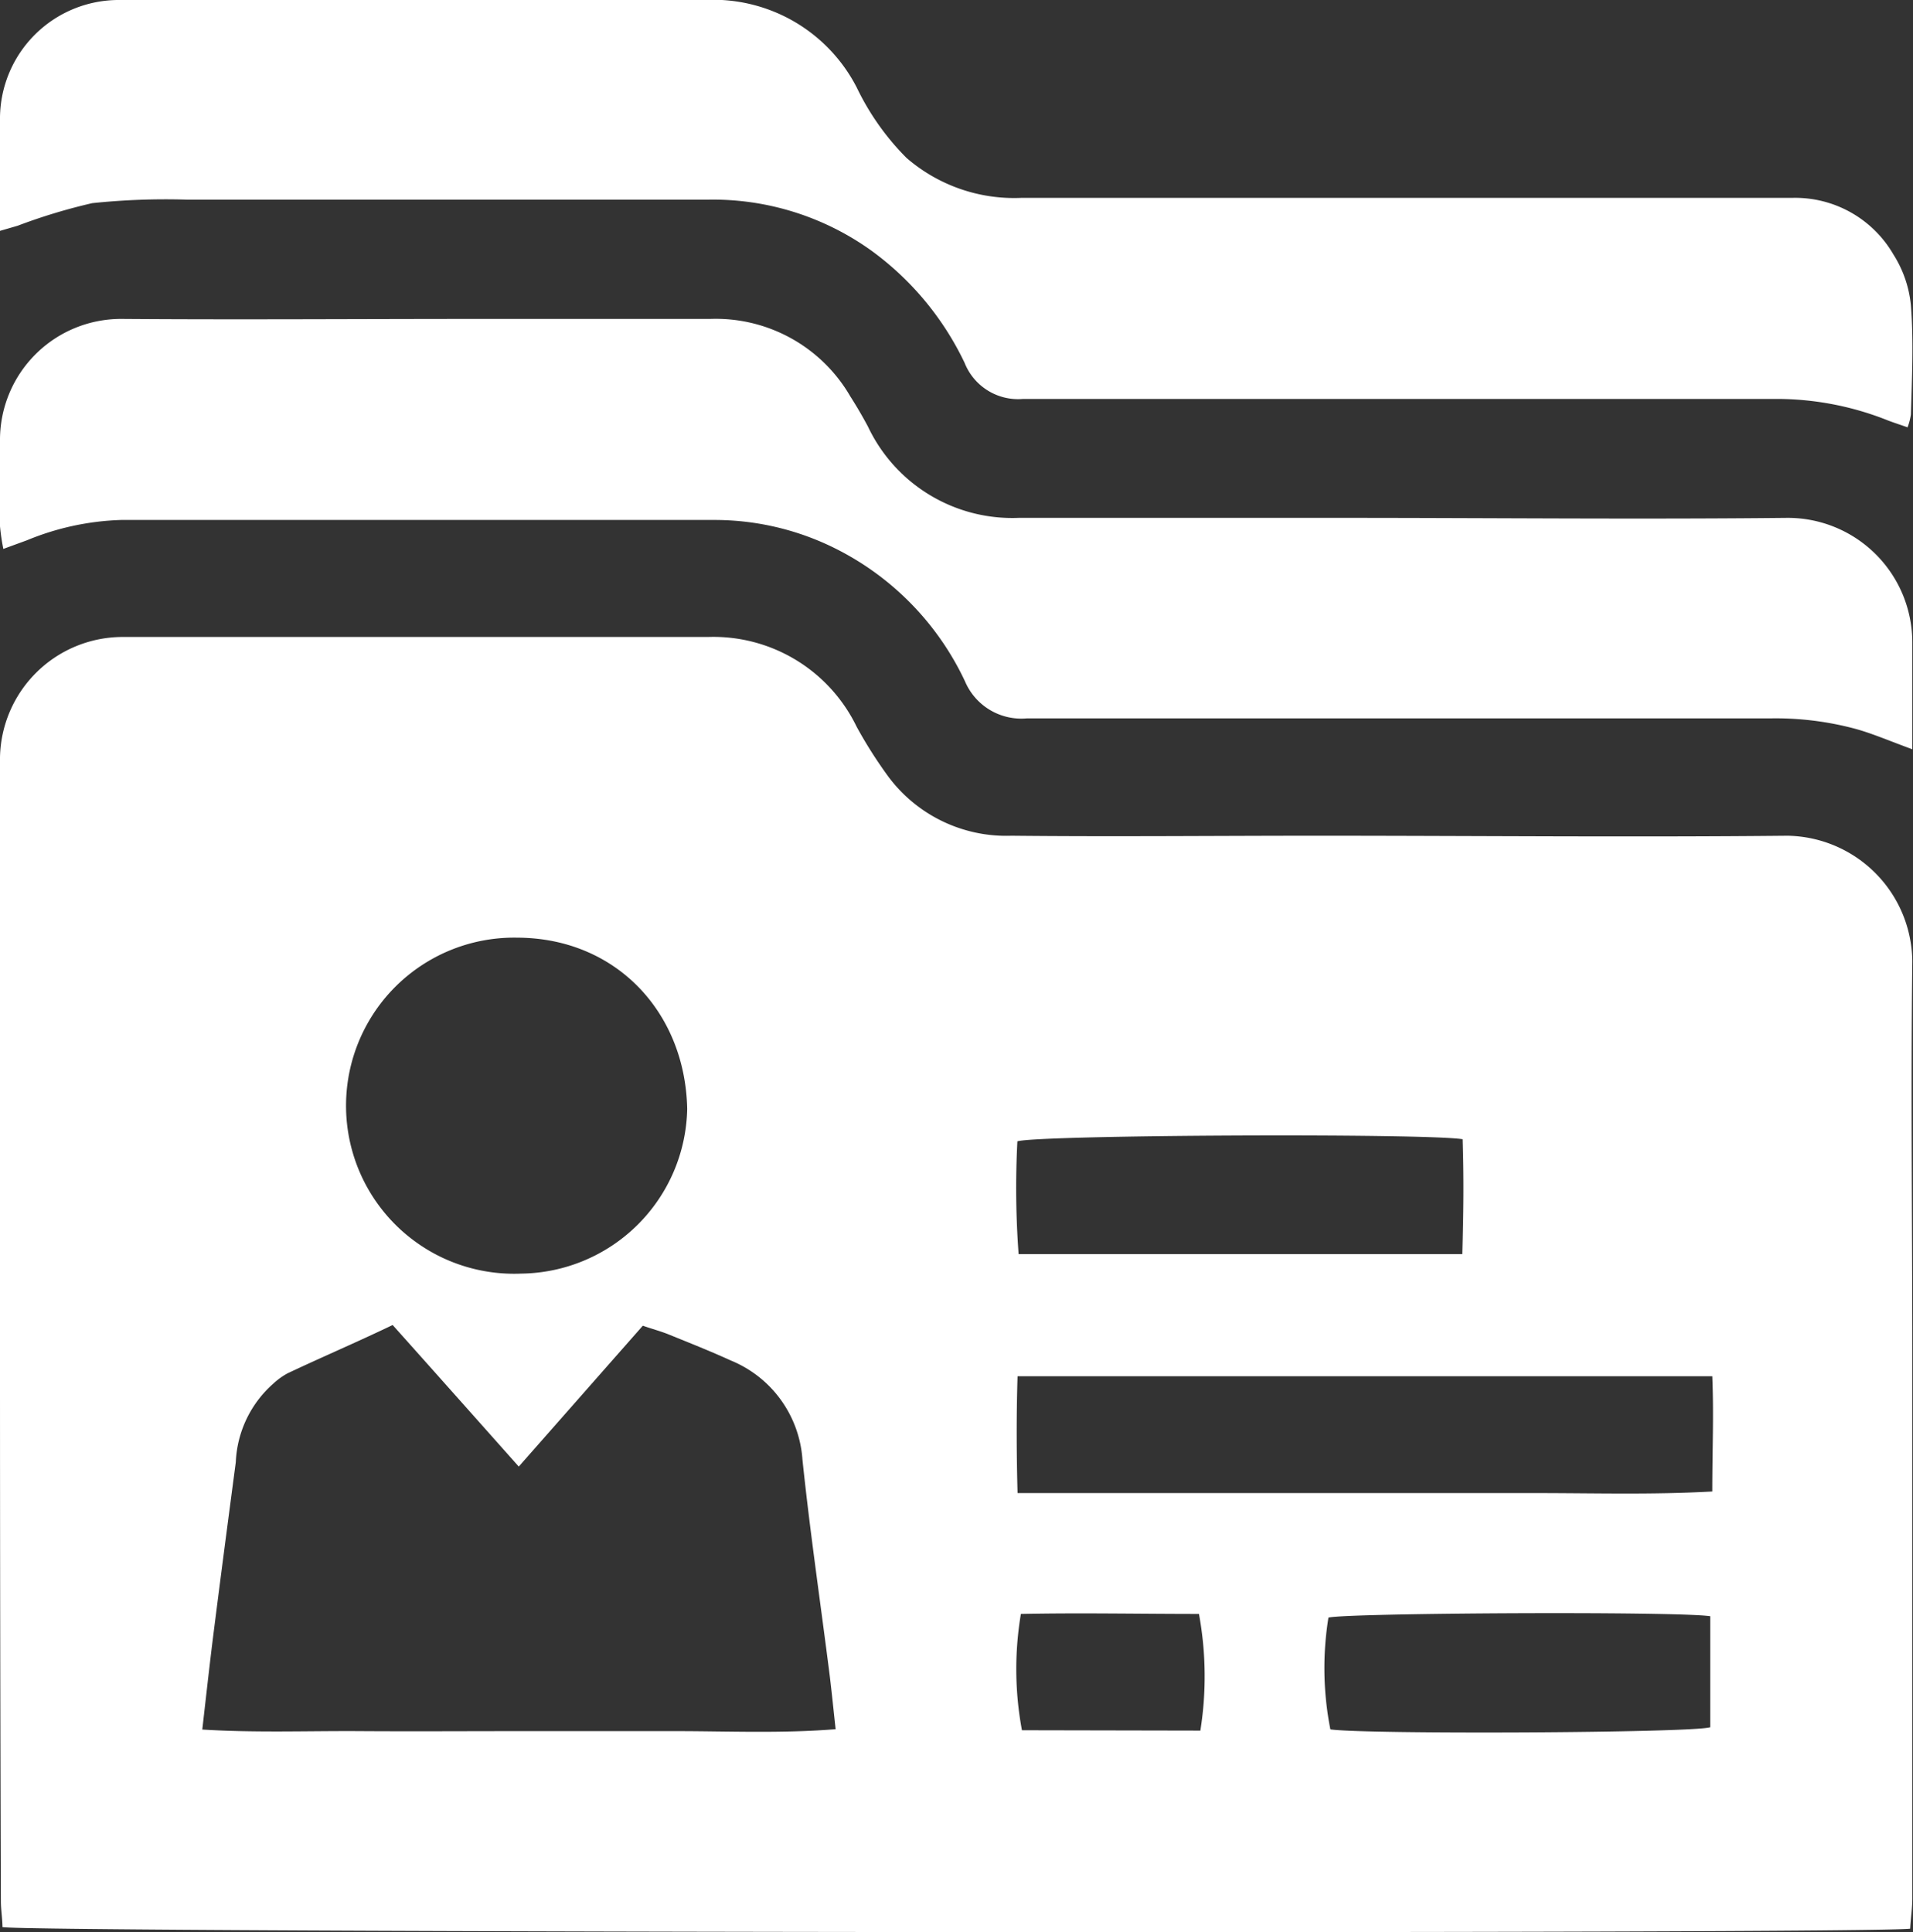 <svg xmlns="http://www.w3.org/2000/svg" viewBox="0 0 109.04 110.14"><rect x="0" y="0" width="109.04" height="110.14" fill="#333333" stroke="none"/><defs><style>.cls-1{fill:#fff;}</style></defs><g id="Layer_2" data-name="Layer 2"><g id="Layer_1-2" data-name="Layer 1"><path class="cls-1" d="M108.88,109.94c-2,.32-107.53.23-108.74-.09,0-.45-.09-1-.09-1.46Q0,93,0,77.62V45c0-.61,0-1.23,0-1.84a7,7,0,0,1,6.88-6.85c8.18,0,16.35,0,24.53,0,3,0,5.95,0,8.93,0a9.07,9.07,0,0,1,8.49,5.12,25.64,25.64,0,0,0,1.82,2.86,8.38,8.38,0,0,0,7,3.35c5.81.06,11.62,0,17.43,0,8.94,0,17.87.09,26.8,0A7.23,7.23,0,0,1,109,54.78c-.09,7.42,0,14.84,0,22.26q0,15.6,0,31.19C109,108.78,108.91,109.33,108.88,109.94ZM29.57,83.6c-2.5-2.81-4.8-5.4-7.19-8.07-2.08,1-4.06,1.84-6,2.76a4,4,0,0,0-.8.58,6.32,6.32,0,0,0-2.14,4.48c-.45,3.41-.9,6.82-1.33,10.24-.2,1.63-.38,3.26-.58,5,3.07.19,6,.07,9,.09s6.05,0,9.07,0,6,0,8.93,0,6,.14,9.1-.11c-.12-1.1-.21-2-.33-3-.52-4.12-1.13-8.23-1.56-12.36a6.59,6.59,0,0,0-4.09-5.66c-1.16-.53-2.35-1-3.53-1.48-.47-.19-1-.33-1.48-.5Zm9.6-20.39c-.11-5.51-4.06-9.74-9.68-9.76A9.58,9.58,0,1,0,29.7,72.6,9.58,9.58,0,0,0,39.17,63.21ZM58,78.45c-.07,2.3-.06,4.39,0,6.66H77.83c3.26,0,6.52,0,9.77,0s6.57.1,10-.09c0-2.29.09-4.38,0-6.57ZM83.37,64.94c-2.15-.35-24.19-.25-25.38.12a51.54,51.54,0,0,0,.07,6.43c8.46,0,16.8,0,25.29,0C83.42,69.2,83.44,67.1,83.37,64.94ZM97.48,92.13c-1.94-.29-20.76-.19-21.76.08a18.08,18.08,0,0,0,.11,6.37c1.88.29,20.52.21,21.65-.12ZM68.42,98.65A19.64,19.64,0,0,0,68.34,92c-3.38,0-6.79-.07-10.15,0a19,19,0,0,0,.06,6.63Z"/><path class="cls-1" d="M109,42.71c-1.24-.45-2.2-.87-3.19-1.15a17.51,17.51,0,0,0-4.9-.61c-14.13,0-28.25,0-42.38,0A3.49,3.49,0,0,1,55,38.83a16.12,16.12,0,0,0-7.77-7.75,15.42,15.42,0,0,0-6.59-1.44c-11.25,0-22.49,0-33.74,0a15.26,15.26,0,0,0-5.37,1.16l-1.34.49A11.94,11.94,0,0,1,0,30c0-1.61,0-3.21,0-4.82a6.9,6.9,0,0,1,7-7c6.67.05,13.33,0,20,0,4.49,0,9,0,13.47,0a8.86,8.86,0,0,1,8,4.42q.53.83,1,1.71a9.1,9.1,0,0,0,8.6,5.21c6.14,0,12.28,0,18.42,0,8.46,0,16.92.09,25.38,0A7.1,7.1,0,0,1,109,36.62C109,38.59,109,40.57,109,42.71Z"/><path class="cls-1" d="M0,13.16V11C0,9.61,0,8.24,0,6.87A6.77,6.77,0,0,1,6.84,0C11,0,15.25,0,19.45,0c6.9,0,13.8,0,20.7,0a9.2,9.2,0,0,1,8.69,5,14.62,14.62,0,0,0,2.83,4,9.37,9.37,0,0,0,6.53,2.28c6.52,0,13,0,19.56,0h24.37a6.47,6.47,0,0,1,5.79,3.22,6.57,6.57,0,0,1,1,2.9c.16,2.06.06,4.15,0,6.23a3.44,3.44,0,0,1-.19.73c-.42-.15-.77-.26-1.11-.39a17.1,17.1,0,0,0-6.36-1.23c-14.31,0-28.63,0-42.94,0a3.28,3.28,0,0,1-3.34-2.06,16.9,16.9,0,0,0-5.28-6.37,15.49,15.49,0,0,0-9.31-2.93q-14.88,0-29.76,0a40.06,40.06,0,0,0-5.37.2A32.61,32.61,0,0,0,1,12.87Z"/></g></g></svg>